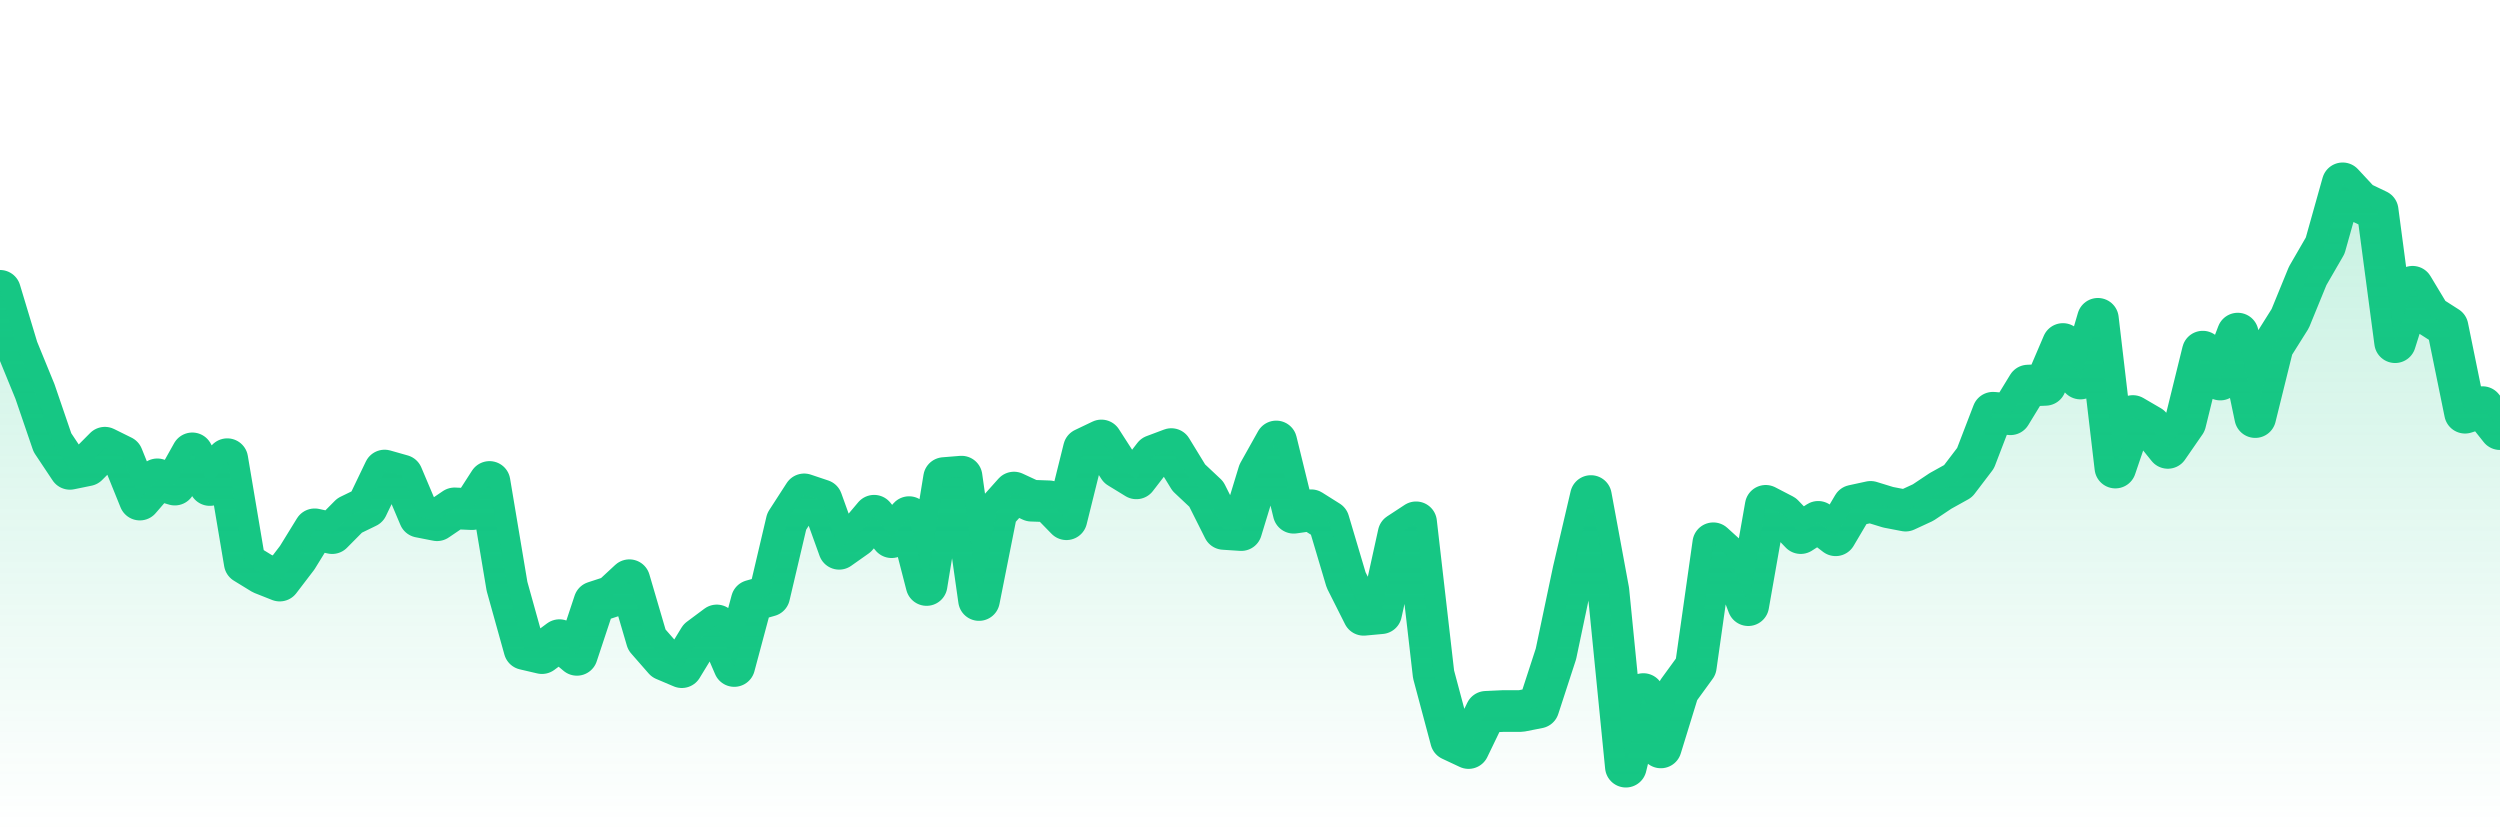 <svg xmlns="http://www.w3.org/2000/svg" viewBox="0 0 120 40" width="120" height="40">
    <defs>
      <linearGradient id="color_grad" x1="0%" x2="0%" y1="0%" y2="100%">
        <stop offset="0%" style="stop-color:#16C784;stop-opacity:0.4;"></stop>
        <stop offset="100%" style="stop-color:#16C784;stop-opacity:0.0;"></stop>
      </linearGradient>
    </defs>
    <g>
      <path stroke="#16C784" stroke-width="2" stroke-linecap="round" stroke-linejoin="round" fill="none" d="M 0 13.959 L 0.839 16.741 L 1.678 18.79 L 2.517 21.243 L 3.357 22.505 L 4.196 22.333 L 5.035 21.49 L 5.874 21.905 L 6.713 23.98 L 7.552 23.008 L 8.392 23.261 L 9.231 21.761 L 10.07 23.281 L 10.909 22.041 L 11.748 27.02 L 12.587 27.535 L 13.427 27.868 L 14.266 26.77 L 15.105 25.407 L 15.944 25.59 L 16.783 24.743 L 17.622 24.335 L 18.462 22.586 L 19.301 22.824 L 20.14 24.806 L 20.979 24.971 L 21.818 24.402 L 22.657 24.439 L 23.497 23.134 L 24.336 28.143 L 25.175 31.154 L 26.014 31.35 L 26.853 30.727 L 27.692 31.433 L 28.531 28.903 L 29.371 28.628 L 30.21 27.85 L 31.049 30.709 L 31.888 31.668 L 32.727 32.024 L 33.566 30.647 L 34.406 30.021 L 35.245 31.968 L 36.084 28.833 L 36.923 28.595 L 37.762 25.029 L 38.601 23.73 L 39.441 24.012 L 40.28 26.342 L 41.119 25.75 L 41.958 24.755 L 42.797 25.785 L 43.636 24.822 L 44.476 28.08 L 45.315 22.947 L 46.154 22.879 L 46.993 28.801 L 47.832 24.581 L 48.671 23.643 L 49.51 24.033 L 50.35 24.063 L 51.189 24.923 L 52.028 21.543 L 52.867 21.142 L 53.706 22.447 L 54.545 22.961 L 55.385 21.871 L 56.224 21.556 L 57.063 22.928 L 57.902 23.717 L 58.741 25.389 L 59.58 25.444 L 60.42 22.689 L 61.259 21.19 L 62.098 24.612 L 62.937 24.492 L 63.776 25.02 L 64.615 27.841 L 65.455 29.511 L 66.294 29.434 L 67.133 25.621 L 67.972 25.071 L 68.811 32.369 L 69.65 35.512 L 70.49 35.906 L 71.329 34.168 L 72.168 34.129 L 73.007 34.129 L 73.846 33.964 L 74.685 31.386 L 75.524 27.401 L 76.364 23.81 L 77.203 28.35 L 78.042 36.8 L 78.881 33.315 L 79.72 35.876 L 80.559 33.152 L 81.399 31.997 L 82.238 26.077 L 83.077 26.839 L 83.916 29.048 L 84.755 24.28 L 85.594 24.715 L 86.434 25.589 L 87.273 25.049 L 88.112 25.693 L 88.951 24.272 L 89.79 24.09 L 90.629 24.348 L 91.469 24.51 L 92.308 24.122 L 93.147 23.562 L 93.986 23.096 L 94.825 21.994 L 95.664 19.811 L 96.503 19.884 L 97.343 18.508 L 98.182 18.473 L 99.021 16.512 L 99.86 18.169 L 100.699 15.303 L 101.538 22.443 L 102.378 19.969 L 103.217 20.458 L 104.056 21.499 L 104.895 20.285 L 105.734 16.879 L 106.573 18.218 L 107.413 16.013 L 108.252 20.02 L 109.091 16.627 L 109.93 15.292 L 110.769 13.242 L 111.608 11.791 L 112.448 8.8 L 113.287 9.702 L 114.126 10.104 L 114.965 16.425 L 115.804 13.765 L 116.643 15.16 L 117.483 15.697 L 118.322 19.81 L 119.161 19.542 L 120 20.599"></path>
      <path stroke="none" fill-opacity="0.6" fill="url(#color_grad)" d="M 0 40 L 0 13.959 L 0.839 16.741 L 1.678 18.79 L 2.517 21.243 L 3.357 22.505 L 4.196 22.333 L 5.035 21.49 L 5.874 21.905 L 6.713 23.98 L 7.552 23.008 L 8.392 23.261 L 9.231 21.761 L 10.07 23.281 L 10.909 22.041 L 11.748 27.02 L 12.587 27.535 L 13.427 27.868 L 14.266 26.77 L 15.105 25.407 L 15.944 25.59 L 16.783 24.743 L 17.622 24.335 L 18.462 22.586 L 19.301 22.824 L 20.14 24.806 L 20.979 24.971 L 21.818 24.402 L 22.657 24.439 L 23.497 23.134 L 24.336 28.143 L 25.175 31.154 L 26.014 31.35 L 26.853 30.727 L 27.692 31.433 L 28.531 28.903 L 29.371 28.628 L 30.21 27.85 L 31.049 30.709 L 31.888 31.668 L 32.727 32.024 L 33.566 30.647 L 34.406 30.021 L 35.245 31.968 L 36.084 28.833 L 36.923 28.595 L 37.762 25.029 L 38.601 23.73 L 39.441 24.012 L 40.28 26.342 L 41.119 25.75 L 41.958 24.755 L 42.797 25.785 L 43.636 24.822 L 44.476 28.08 L 45.315 22.947 L 46.154 22.879 L 46.993 28.801 L 47.832 24.581 L 48.671 23.643 L 49.51 24.033 L 50.35 24.063 L 51.189 24.923 L 52.028 21.543 L 52.867 21.142 L 53.706 22.447 L 54.545 22.961 L 55.385 21.871 L 56.224 21.556 L 57.063 22.928 L 57.902 23.717 L 58.741 25.389 L 59.58 25.444 L 60.42 22.689 L 61.259 21.19 L 62.098 24.612 L 62.937 24.492 L 63.776 25.02 L 64.615 27.841 L 65.455 29.511 L 66.294 29.434 L 67.133 25.621 L 67.972 25.071 L 68.811 32.369 L 69.65 35.512 L 70.49 35.906 L 71.329 34.168 L 72.168 34.129 L 73.007 34.129 L 73.846 33.964 L 74.685 31.386 L 75.524 27.401 L 76.364 23.81 L 77.203 28.35 L 78.042 36.8 L 78.881 33.315 L 79.72 35.876 L 80.559 33.152 L 81.399 31.997 L 82.238 26.077 L 83.077 26.839 L 83.916 29.048 L 84.755 24.28 L 85.594 24.715 L 86.434 25.589 L 87.273 25.049 L 88.112 25.693 L 88.951 24.272 L 89.79 24.09 L 90.629 24.348 L 91.469 24.51 L 92.308 24.122 L 93.147 23.562 L 93.986 23.096 L 94.825 21.994 L 95.664 19.811 L 96.503 19.884 L 97.343 18.508 L 98.182 18.473 L 99.021 16.512 L 99.86 18.169 L 100.699 15.303 L 101.538 22.443 L 102.378 19.969 L 103.217 20.458 L 104.056 21.499 L 104.895 20.285 L 105.734 16.879 L 106.573 18.218 L 107.413 16.013 L 108.252 20.02 L 109.091 16.627 L 109.93 15.292 L 110.769 13.242 L 111.608 11.791 L 112.448 8.8 L 113.287 9.702 L 114.126 10.104 L 114.965 16.425 L 115.804 13.765 L 116.643 15.16 L 117.483 15.697 L 118.322 19.81 L 119.161 19.542 L 120 20.599 L 120 40 Z"></path>
    </g>
  </svg>